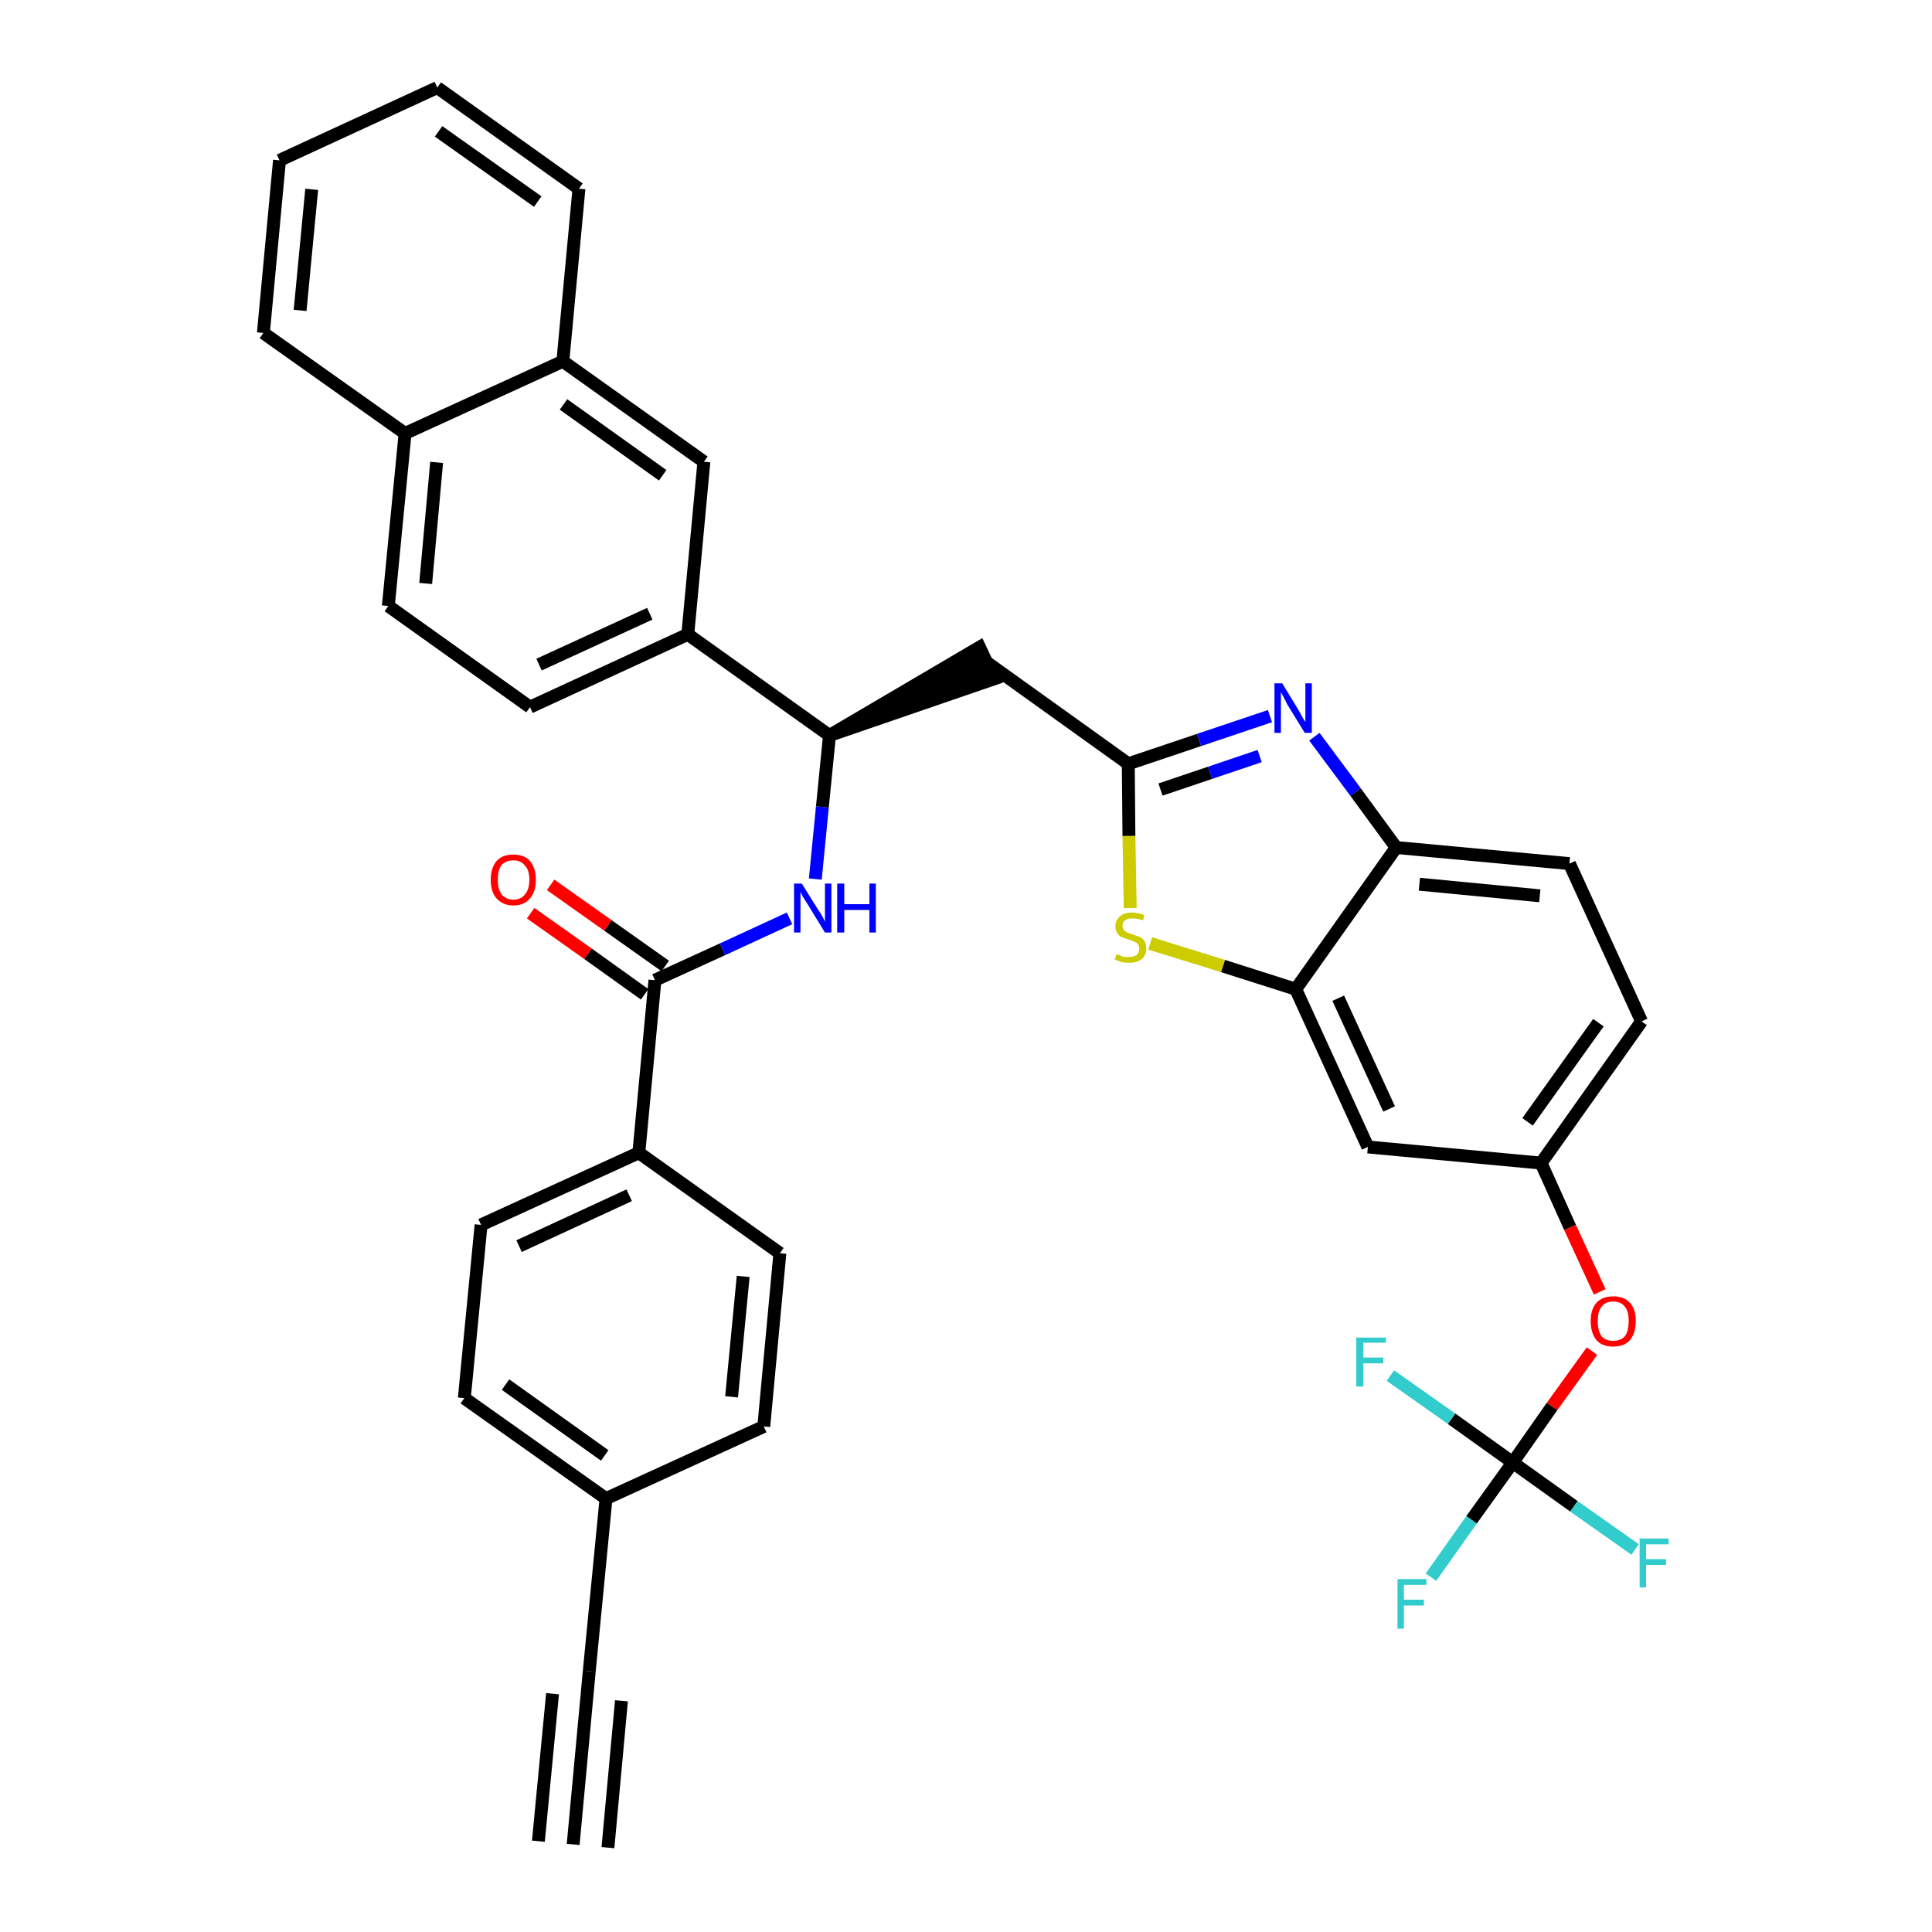 <?xml version='1.0' encoding='iso-8859-1'?>
<svg version='1.1' baseProfile='full'
              xmlns='http://www.w3.org/2000/svg'
                      xmlns:rdkit='http://www.rdkit.org/xml'
                      xmlns:xlink='http://www.w3.org/1999/xlink'
                  xml:space='preserve'
width='300px' height='300px' viewBox='0 0 300 300'>
<!-- END OF HEADER -->
<path class='bond-0 atom-0 atom-1' d='M 89.0,286.4 L 91.5,259.5' style='fill:none;fill-rule:evenodd;stroke:#000000;stroke-width:2.0px;stroke-linecap:butt;stroke-linejoin:miter;stroke-opacity:1' />
<path class='bond-0 atom-0 atom-1' d='M 94.4,286.9 L 96.5,264.1' style='fill:none;fill-rule:evenodd;stroke:#000000;stroke-width:2.0px;stroke-linecap:butt;stroke-linejoin:miter;stroke-opacity:1' />
<path class='bond-0 atom-0 atom-1' d='M 83.6,285.9 L 85.8,263.0' style='fill:none;fill-rule:evenodd;stroke:#000000;stroke-width:2.0px;stroke-linecap:butt;stroke-linejoin:miter;stroke-opacity:1' />
<path class='bond-1 atom-1 atom-2' d='M 91.5,259.5 L 94.1,232.7' style='fill:none;fill-rule:evenodd;stroke:#000000;stroke-width:2.0px;stroke-linecap:butt;stroke-linejoin:miter;stroke-opacity:1' />
<path class='bond-2 atom-2 atom-3' d='M 94.1,232.7 L 72.1,217.1' style='fill:none;fill-rule:evenodd;stroke:#000000;stroke-width:2.0px;stroke-linecap:butt;stroke-linejoin:miter;stroke-opacity:1' />
<path class='bond-2 atom-2 atom-3' d='M 93.9,226.0 L 78.5,215.0' style='fill:none;fill-rule:evenodd;stroke:#000000;stroke-width:2.0px;stroke-linecap:butt;stroke-linejoin:miter;stroke-opacity:1' />
<path class='bond-36 atom-36 atom-2' d='M 118.6,221.5 L 94.1,232.7' style='fill:none;fill-rule:evenodd;stroke:#000000;stroke-width:2.0px;stroke-linecap:butt;stroke-linejoin:miter;stroke-opacity:1' />
<path class='bond-3 atom-3 atom-4' d='M 72.1,217.1 L 74.7,190.2' style='fill:none;fill-rule:evenodd;stroke:#000000;stroke-width:2.0px;stroke-linecap:butt;stroke-linejoin:miter;stroke-opacity:1' />
<path class='bond-4 atom-4 atom-5' d='M 74.7,190.2 L 99.2,179.0' style='fill:none;fill-rule:evenodd;stroke:#000000;stroke-width:2.0px;stroke-linecap:butt;stroke-linejoin:miter;stroke-opacity:1' />
<path class='bond-4 atom-4 atom-5' d='M 80.6,193.5 L 97.7,185.6' style='fill:none;fill-rule:evenodd;stroke:#000000;stroke-width:2.0px;stroke-linecap:butt;stroke-linejoin:miter;stroke-opacity:1' />
<path class='bond-5 atom-5 atom-6' d='M 99.2,179.0 L 101.7,152.2' style='fill:none;fill-rule:evenodd;stroke:#000000;stroke-width:2.0px;stroke-linecap:butt;stroke-linejoin:miter;stroke-opacity:1' />
<path class='bond-34 atom-5 atom-35' d='M 99.2,179.0 L 121.1,194.6' style='fill:none;fill-rule:evenodd;stroke:#000000;stroke-width:2.0px;stroke-linecap:butt;stroke-linejoin:miter;stroke-opacity:1' />
<path class='bond-6 atom-6 atom-7' d='M 103.3,150.0 L 94.4,143.7' style='fill:none;fill-rule:evenodd;stroke:#000000;stroke-width:2.0px;stroke-linecap:butt;stroke-linejoin:miter;stroke-opacity:1' />
<path class='bond-6 atom-6 atom-7' d='M 94.4,143.7 L 85.5,137.4' style='fill:none;fill-rule:evenodd;stroke:#FF0000;stroke-width:2.0px;stroke-linecap:butt;stroke-linejoin:miter;stroke-opacity:1' />
<path class='bond-6 atom-6 atom-7' d='M 100.1,154.4 L 91.3,148.1' style='fill:none;fill-rule:evenodd;stroke:#000000;stroke-width:2.0px;stroke-linecap:butt;stroke-linejoin:miter;stroke-opacity:1' />
<path class='bond-6 atom-6 atom-7' d='M 91.3,148.1 L 82.4,141.8' style='fill:none;fill-rule:evenodd;stroke:#FF0000;stroke-width:2.0px;stroke-linecap:butt;stroke-linejoin:miter;stroke-opacity:1' />
<path class='bond-7 atom-6 atom-8' d='M 101.7,152.2 L 112.2,147.4' style='fill:none;fill-rule:evenodd;stroke:#000000;stroke-width:2.0px;stroke-linecap:butt;stroke-linejoin:miter;stroke-opacity:1' />
<path class='bond-7 atom-6 atom-8' d='M 112.2,147.4 L 122.6,142.6' style='fill:none;fill-rule:evenodd;stroke:#0000FF;stroke-width:2.0px;stroke-linecap:butt;stroke-linejoin:miter;stroke-opacity:1' />
<path class='bond-8 atom-8 atom-9' d='M 126.6,136.5 L 127.7,125.3' style='fill:none;fill-rule:evenodd;stroke:#0000FF;stroke-width:2.0px;stroke-linecap:butt;stroke-linejoin:miter;stroke-opacity:1' />
<path class='bond-8 atom-8 atom-9' d='M 127.7,125.3 L 128.8,114.2' style='fill:none;fill-rule:evenodd;stroke:#000000;stroke-width:2.0px;stroke-linecap:butt;stroke-linejoin:miter;stroke-opacity:1' />
<path class='bond-9 atom-9 atom-10' d='M 128.8,114.2 L 154.4,105.4 L 152.1,100.5 Z' style='fill:#000000;fill-rule:evenodd;fill-opacity:1;stroke:#000000;stroke-width:2.0px;stroke-linecap:butt;stroke-linejoin:miter;stroke-opacity:1;' />
<path class='bond-24 atom-9 atom-25' d='M 128.8,114.2 L 106.8,98.5' style='fill:none;fill-rule:evenodd;stroke:#000000;stroke-width:2.0px;stroke-linecap:butt;stroke-linejoin:miter;stroke-opacity:1' />
<path class='bond-10 atom-10 atom-11' d='M 153.3,102.9 L 175.2,118.6' style='fill:none;fill-rule:evenodd;stroke:#000000;stroke-width:2.0px;stroke-linecap:butt;stroke-linejoin:miter;stroke-opacity:1' />
<path class='bond-11 atom-11 atom-12' d='M 175.2,118.6 L 186.2,114.9' style='fill:none;fill-rule:evenodd;stroke:#000000;stroke-width:2.0px;stroke-linecap:butt;stroke-linejoin:miter;stroke-opacity:1' />
<path class='bond-11 atom-11 atom-12' d='M 186.2,114.9 L 197.2,111.2' style='fill:none;fill-rule:evenodd;stroke:#0000FF;stroke-width:2.0px;stroke-linecap:butt;stroke-linejoin:miter;stroke-opacity:1' />
<path class='bond-11 atom-11 atom-12' d='M 180.2,122.6 L 187.9,120.0' style='fill:none;fill-rule:evenodd;stroke:#000000;stroke-width:2.0px;stroke-linecap:butt;stroke-linejoin:miter;stroke-opacity:1' />
<path class='bond-11 atom-11 atom-12' d='M 187.9,120.0 L 195.6,117.4' style='fill:none;fill-rule:evenodd;stroke:#0000FF;stroke-width:2.0px;stroke-linecap:butt;stroke-linejoin:miter;stroke-opacity:1' />
<path class='bond-37 atom-24 atom-11' d='M 175.5,141.0 L 175.3,129.8' style='fill:none;fill-rule:evenodd;stroke:#CCCC00;stroke-width:2.0px;stroke-linecap:butt;stroke-linejoin:miter;stroke-opacity:1' />
<path class='bond-37 atom-24 atom-11' d='M 175.3,129.8 L 175.2,118.6' style='fill:none;fill-rule:evenodd;stroke:#000000;stroke-width:2.0px;stroke-linecap:butt;stroke-linejoin:miter;stroke-opacity:1' />
<path class='bond-12 atom-12 atom-13' d='M 204.1,114.4 L 210.5,123.0' style='fill:none;fill-rule:evenodd;stroke:#0000FF;stroke-width:2.0px;stroke-linecap:butt;stroke-linejoin:miter;stroke-opacity:1' />
<path class='bond-12 atom-12 atom-13' d='M 210.5,123.0 L 216.8,131.6' style='fill:none;fill-rule:evenodd;stroke:#000000;stroke-width:2.0px;stroke-linecap:butt;stroke-linejoin:miter;stroke-opacity:1' />
<path class='bond-13 atom-13 atom-14' d='M 216.8,131.6 L 243.7,134.1' style='fill:none;fill-rule:evenodd;stroke:#000000;stroke-width:2.0px;stroke-linecap:butt;stroke-linejoin:miter;stroke-opacity:1' />
<path class='bond-13 atom-13 atom-14' d='M 220.4,137.3 L 239.1,139.1' style='fill:none;fill-rule:evenodd;stroke:#000000;stroke-width:2.0px;stroke-linecap:butt;stroke-linejoin:miter;stroke-opacity:1' />
<path class='bond-39 atom-23 atom-13' d='M 201.2,153.6 L 216.8,131.6' style='fill:none;fill-rule:evenodd;stroke:#000000;stroke-width:2.0px;stroke-linecap:butt;stroke-linejoin:miter;stroke-opacity:1' />
<path class='bond-14 atom-14 atom-15' d='M 243.7,134.1 L 254.9,158.6' style='fill:none;fill-rule:evenodd;stroke:#000000;stroke-width:2.0px;stroke-linecap:butt;stroke-linejoin:miter;stroke-opacity:1' />
<path class='bond-15 atom-15 atom-16' d='M 254.9,158.6 L 239.3,180.6' style='fill:none;fill-rule:evenodd;stroke:#000000;stroke-width:2.0px;stroke-linecap:butt;stroke-linejoin:miter;stroke-opacity:1' />
<path class='bond-15 atom-15 atom-16' d='M 248.2,158.8 L 237.2,174.2' style='fill:none;fill-rule:evenodd;stroke:#000000;stroke-width:2.0px;stroke-linecap:butt;stroke-linejoin:miter;stroke-opacity:1' />
<path class='bond-16 atom-16 atom-17' d='M 239.3,180.6 L 243.8,190.6' style='fill:none;fill-rule:evenodd;stroke:#000000;stroke-width:2.0px;stroke-linecap:butt;stroke-linejoin:miter;stroke-opacity:1' />
<path class='bond-16 atom-16 atom-17' d='M 243.8,190.6 L 248.4,200.6' style='fill:none;fill-rule:evenodd;stroke:#FF0000;stroke-width:2.0px;stroke-linecap:butt;stroke-linejoin:miter;stroke-opacity:1' />
<path class='bond-21 atom-16 atom-22' d='M 239.3,180.6 L 212.4,178.1' style='fill:none;fill-rule:evenodd;stroke:#000000;stroke-width:2.0px;stroke-linecap:butt;stroke-linejoin:miter;stroke-opacity:1' />
<path class='bond-17 atom-17 atom-18' d='M 247.2,209.8 L 241.0,218.4' style='fill:none;fill-rule:evenodd;stroke:#FF0000;stroke-width:2.0px;stroke-linecap:butt;stroke-linejoin:miter;stroke-opacity:1' />
<path class='bond-17 atom-17 atom-18' d='M 241.0,218.4 L 234.9,227.1' style='fill:none;fill-rule:evenodd;stroke:#000000;stroke-width:2.0px;stroke-linecap:butt;stroke-linejoin:miter;stroke-opacity:1' />
<path class='bond-18 atom-18 atom-19' d='M 234.9,227.1 L 228.5,236.0' style='fill:none;fill-rule:evenodd;stroke:#000000;stroke-width:2.0px;stroke-linecap:butt;stroke-linejoin:miter;stroke-opacity:1' />
<path class='bond-18 atom-18 atom-19' d='M 228.5,236.0 L 222.2,244.9' style='fill:none;fill-rule:evenodd;stroke:#33CCCC;stroke-width:2.0px;stroke-linecap:butt;stroke-linejoin:miter;stroke-opacity:1' />
<path class='bond-19 atom-18 atom-20' d='M 234.9,227.1 L 244.4,233.9' style='fill:none;fill-rule:evenodd;stroke:#000000;stroke-width:2.0px;stroke-linecap:butt;stroke-linejoin:miter;stroke-opacity:1' />
<path class='bond-19 atom-18 atom-20' d='M 244.4,233.9 L 253.9,240.6' style='fill:none;fill-rule:evenodd;stroke:#33CCCC;stroke-width:2.0px;stroke-linecap:butt;stroke-linejoin:miter;stroke-opacity:1' />
<path class='bond-20 atom-18 atom-21' d='M 234.9,227.1 L 225.4,220.3' style='fill:none;fill-rule:evenodd;stroke:#000000;stroke-width:2.0px;stroke-linecap:butt;stroke-linejoin:miter;stroke-opacity:1' />
<path class='bond-20 atom-18 atom-21' d='M 225.4,220.3 L 215.9,213.6' style='fill:none;fill-rule:evenodd;stroke:#33CCCC;stroke-width:2.0px;stroke-linecap:butt;stroke-linejoin:miter;stroke-opacity:1' />
<path class='bond-22 atom-22 atom-23' d='M 212.4,178.1 L 201.2,153.6' style='fill:none;fill-rule:evenodd;stroke:#000000;stroke-width:2.0px;stroke-linecap:butt;stroke-linejoin:miter;stroke-opacity:1' />
<path class='bond-22 atom-22 atom-23' d='M 215.7,172.2 L 207.8,155.0' style='fill:none;fill-rule:evenodd;stroke:#000000;stroke-width:2.0px;stroke-linecap:butt;stroke-linejoin:miter;stroke-opacity:1' />
<path class='bond-23 atom-23 atom-24' d='M 201.2,153.6 L 189.9,150.0' style='fill:none;fill-rule:evenodd;stroke:#000000;stroke-width:2.0px;stroke-linecap:butt;stroke-linejoin:miter;stroke-opacity:1' />
<path class='bond-23 atom-23 atom-24' d='M 189.9,150.0 L 178.6,146.5' style='fill:none;fill-rule:evenodd;stroke:#CCCC00;stroke-width:2.0px;stroke-linecap:butt;stroke-linejoin:miter;stroke-opacity:1' />
<path class='bond-25 atom-25 atom-26' d='M 106.8,98.5 L 82.3,109.8' style='fill:none;fill-rule:evenodd;stroke:#000000;stroke-width:2.0px;stroke-linecap:butt;stroke-linejoin:miter;stroke-opacity:1' />
<path class='bond-25 atom-25 atom-26' d='M 100.9,95.3 L 83.7,103.2' style='fill:none;fill-rule:evenodd;stroke:#000000;stroke-width:2.0px;stroke-linecap:butt;stroke-linejoin:miter;stroke-opacity:1' />
<path class='bond-38 atom-34 atom-25' d='M 109.3,71.7 L 106.8,98.5' style='fill:none;fill-rule:evenodd;stroke:#000000;stroke-width:2.0px;stroke-linecap:butt;stroke-linejoin:miter;stroke-opacity:1' />
<path class='bond-26 atom-26 atom-27' d='M 82.3,109.8 L 60.3,94.1' style='fill:none;fill-rule:evenodd;stroke:#000000;stroke-width:2.0px;stroke-linecap:butt;stroke-linejoin:miter;stroke-opacity:1' />
<path class='bond-27 atom-27 atom-28' d='M 60.3,94.1 L 62.9,67.3' style='fill:none;fill-rule:evenodd;stroke:#000000;stroke-width:2.0px;stroke-linecap:butt;stroke-linejoin:miter;stroke-opacity:1' />
<path class='bond-27 atom-27 atom-28' d='M 66.1,90.6 L 67.8,71.8' style='fill:none;fill-rule:evenodd;stroke:#000000;stroke-width:2.0px;stroke-linecap:butt;stroke-linejoin:miter;stroke-opacity:1' />
<path class='bond-28 atom-28 atom-29' d='M 62.9,67.3 L 40.9,51.7' style='fill:none;fill-rule:evenodd;stroke:#000000;stroke-width:2.0px;stroke-linecap:butt;stroke-linejoin:miter;stroke-opacity:1' />
<path class='bond-40 atom-33 atom-28' d='M 87.4,56.1 L 62.9,67.3' style='fill:none;fill-rule:evenodd;stroke:#000000;stroke-width:2.0px;stroke-linecap:butt;stroke-linejoin:miter;stroke-opacity:1' />
<path class='bond-29 atom-29 atom-30' d='M 40.9,51.7 L 43.4,24.9' style='fill:none;fill-rule:evenodd;stroke:#000000;stroke-width:2.0px;stroke-linecap:butt;stroke-linejoin:miter;stroke-opacity:1' />
<path class='bond-29 atom-29 atom-30' d='M 46.6,48.2 L 48.4,29.4' style='fill:none;fill-rule:evenodd;stroke:#000000;stroke-width:2.0px;stroke-linecap:butt;stroke-linejoin:miter;stroke-opacity:1' />
<path class='bond-30 atom-30 atom-31' d='M 43.4,24.9 L 67.9,13.6' style='fill:none;fill-rule:evenodd;stroke:#000000;stroke-width:2.0px;stroke-linecap:butt;stroke-linejoin:miter;stroke-opacity:1' />
<path class='bond-31 atom-31 atom-32' d='M 67.9,13.6 L 89.9,29.3' style='fill:none;fill-rule:evenodd;stroke:#000000;stroke-width:2.0px;stroke-linecap:butt;stroke-linejoin:miter;stroke-opacity:1' />
<path class='bond-31 atom-31 atom-32' d='M 68.1,20.4 L 83.5,31.3' style='fill:none;fill-rule:evenodd;stroke:#000000;stroke-width:2.0px;stroke-linecap:butt;stroke-linejoin:miter;stroke-opacity:1' />
<path class='bond-32 atom-32 atom-33' d='M 89.9,29.3 L 87.4,56.1' style='fill:none;fill-rule:evenodd;stroke:#000000;stroke-width:2.0px;stroke-linecap:butt;stroke-linejoin:miter;stroke-opacity:1' />
<path class='bond-33 atom-33 atom-34' d='M 87.4,56.1 L 109.3,71.7' style='fill:none;fill-rule:evenodd;stroke:#000000;stroke-width:2.0px;stroke-linecap:butt;stroke-linejoin:miter;stroke-opacity:1' />
<path class='bond-33 atom-33 atom-34' d='M 87.5,62.8 L 102.9,73.8' style='fill:none;fill-rule:evenodd;stroke:#000000;stroke-width:2.0px;stroke-linecap:butt;stroke-linejoin:miter;stroke-opacity:1' />
<path class='bond-35 atom-35 atom-36' d='M 121.1,194.6 L 118.6,221.5' style='fill:none;fill-rule:evenodd;stroke:#000000;stroke-width:2.0px;stroke-linecap:butt;stroke-linejoin:miter;stroke-opacity:1' />
<path class='bond-35 atom-35 atom-36' d='M 115.4,198.2 L 113.6,216.9' style='fill:none;fill-rule:evenodd;stroke:#000000;stroke-width:2.0px;stroke-linecap:butt;stroke-linejoin:miter;stroke-opacity:1' />
<path  class='atom-7' d='M 76.2 136.6
Q 76.2 134.8, 77.1 133.7
Q 78.0 132.7, 79.7 132.7
Q 81.4 132.7, 82.3 133.7
Q 83.2 134.8, 83.2 136.6
Q 83.2 138.5, 82.3 139.5
Q 81.4 140.6, 79.7 140.6
Q 78.1 140.6, 77.1 139.5
Q 76.2 138.5, 76.2 136.6
M 79.7 139.7
Q 80.9 139.7, 81.5 138.9
Q 82.2 138.1, 82.2 136.6
Q 82.2 135.1, 81.5 134.4
Q 80.9 133.6, 79.7 133.6
Q 78.6 133.6, 77.9 134.3
Q 77.3 135.1, 77.3 136.6
Q 77.3 138.1, 77.9 138.9
Q 78.6 139.7, 79.7 139.7
' fill='#FF0000'/>
<path  class='atom-8' d='M 124.5 137.2
L 127.0 141.2
Q 127.3 141.6, 127.7 142.3
Q 128.1 143.1, 128.1 143.1
L 128.1 137.2
L 129.1 137.2
L 129.1 144.8
L 128.1 144.8
L 125.4 140.4
Q 125.1 139.9, 124.7 139.3
Q 124.4 138.7, 124.3 138.5
L 124.3 144.8
L 123.3 144.8
L 123.3 137.2
L 124.5 137.2
' fill='#0000FF'/>
<path  class='atom-8' d='M 130.0 137.2
L 131.1 137.2
L 131.1 140.4
L 135.0 140.4
L 135.0 137.2
L 136.0 137.2
L 136.0 144.8
L 135.0 144.8
L 135.0 141.3
L 131.1 141.3
L 131.1 144.8
L 130.0 144.8
L 130.0 137.2
' fill='#0000FF'/>
<path  class='atom-12' d='M 199.1 106.1
L 201.6 110.2
Q 201.8 110.6, 202.2 111.3
Q 202.6 112.0, 202.7 112.1
L 202.7 106.1
L 203.7 106.1
L 203.7 113.8
L 202.6 113.8
L 199.9 109.4
Q 199.6 108.8, 199.3 108.2
Q 199.0 107.7, 198.9 107.5
L 198.9 113.8
L 197.9 113.8
L 197.9 106.1
L 199.1 106.1
' fill='#0000FF'/>
<path  class='atom-17' d='M 247.0 205.1
Q 247.0 203.3, 247.9 202.3
Q 248.8 201.3, 250.5 201.3
Q 252.2 201.3, 253.1 202.3
Q 254.0 203.3, 254.0 205.1
Q 254.0 207.0, 253.1 208.1
Q 252.2 209.1, 250.5 209.1
Q 248.8 209.1, 247.9 208.1
Q 247.0 207.0, 247.0 205.1
M 250.5 208.2
Q 251.7 208.2, 252.3 207.5
Q 252.9 206.7, 252.9 205.1
Q 252.9 203.6, 252.3 202.9
Q 251.7 202.1, 250.5 202.1
Q 249.3 202.1, 248.7 202.9
Q 248.1 203.6, 248.1 205.1
Q 248.1 206.7, 248.7 207.5
Q 249.3 208.2, 250.5 208.2
' fill='#FF0000'/>
<path  class='atom-19' d='M 217.0 245.2
L 221.5 245.2
L 221.5 246.1
L 218.0 246.1
L 218.0 248.4
L 221.1 248.4
L 221.1 249.3
L 218.0 249.3
L 218.0 252.9
L 217.0 252.9
L 217.0 245.2
' fill='#33CCCC'/>
<path  class='atom-20' d='M 254.6 238.9
L 259.1 238.9
L 259.1 239.8
L 255.6 239.8
L 255.6 242.1
L 258.7 242.1
L 258.7 243.0
L 255.6 243.0
L 255.6 246.5
L 254.6 246.5
L 254.6 238.9
' fill='#33CCCC'/>
<path  class='atom-21' d='M 210.6 207.7
L 215.2 207.7
L 215.2 208.5
L 211.7 208.5
L 211.7 210.8
L 214.8 210.8
L 214.8 211.7
L 211.7 211.7
L 211.7 215.3
L 210.6 215.3
L 210.6 207.7
' fill='#33CCCC'/>
<path  class='atom-24' d='M 173.4 148.1
Q 173.4 148.2, 173.8 148.3
Q 174.2 148.5, 174.5 148.6
Q 174.9 148.6, 175.3 148.6
Q 176.0 148.6, 176.5 148.3
Q 176.9 147.9, 176.9 147.3
Q 176.9 146.9, 176.7 146.6
Q 176.5 146.4, 176.1 146.2
Q 175.8 146.1, 175.3 145.9
Q 174.6 145.7, 174.2 145.5
Q 173.8 145.4, 173.5 144.9
Q 173.2 144.5, 173.2 143.8
Q 173.2 142.9, 173.9 142.3
Q 174.5 141.7, 175.8 141.7
Q 176.7 141.7, 177.7 142.1
L 177.5 142.9
Q 176.5 142.6, 175.9 142.6
Q 175.1 142.6, 174.7 142.9
Q 174.3 143.2, 174.3 143.7
Q 174.3 144.1, 174.5 144.4
Q 174.7 144.6, 175.0 144.8
Q 175.3 144.9, 175.9 145.1
Q 176.5 145.3, 177.0 145.5
Q 177.4 145.7, 177.7 146.1
Q 178.0 146.6, 178.0 147.3
Q 178.0 148.4, 177.2 149.0
Q 176.5 149.5, 175.4 149.5
Q 174.7 149.5, 174.2 149.4
Q 173.7 149.2, 173.1 149.0
L 173.4 148.1
' fill='#CCCC00'/>
</svg>
